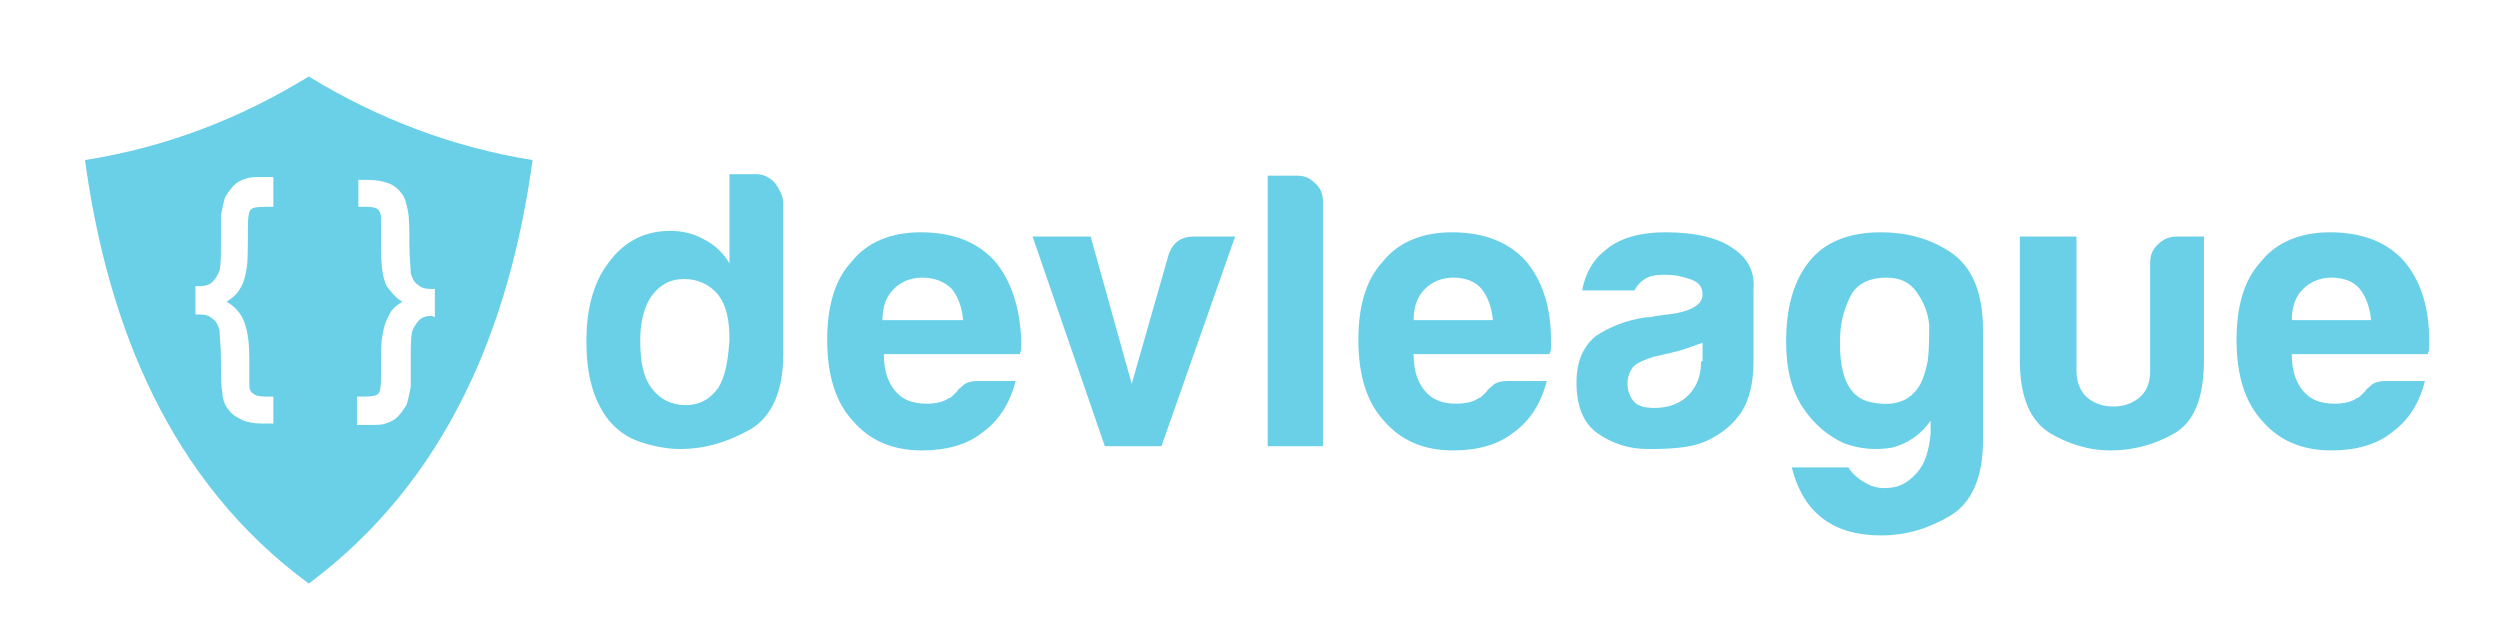 <?xml version="1.0" encoding="utf-8"?>
<!-- Generator: Adobe Illustrator 18.1.1, SVG Export Plug-In . SVG Version: 6.00 Build 0)  -->
<svg version="1.1" id="Layer_1" xmlns="http://www.w3.org/2000/svg" xmlns:xlink="http://www.w3.org/1999/xlink" x="0px" y="0px"
	 viewBox="0 0 176.5 45" enable-background="new 0 0 176.5 45" xml:space="preserve">
<g>
	<path fill-rule="evenodd" clip-rule="evenodd" fill="#69D0E8" d="M21.8,5.4c-4.9,3-10.1,5-15.8,5.9c1.6,11.7,6,22.7,15.8,29.9
		C31.6,33.9,36,23,37.6,11.3C32,10.4,26.7,8.4,21.8,5.4z M19.2,14.6h-0.5c-0.7,0-0.9,0.1-1,0.2c-0.1,0.1-0.2,0.4-0.2,1.3
		c0,1.5,0,2.5-0.1,2.9c-0.1,0.7-0.3,1.2-0.6,1.6c-0.2,0.3-0.5,0.5-0.8,0.7c0.5,0.3,0.8,0.6,1.1,1.1c0.3,0.6,0.5,1.5,0.5,2.8
		c0,1.1,0,1.8,0,2c0,0.3,0.1,0.5,0.3,0.6c0.1,0.1,0.3,0.2,0.9,0.2h0.5v1.9h-0.8c-0.6,0-1-0.1-1.3-0.2c-0.4-0.2-0.8-0.4-1-0.7
		c-0.3-0.3-0.5-0.8-0.5-1.3c-0.1-0.5-0.1-1.2-0.1-2.3c0-1-0.1-1.7-0.1-2.1c-0.1-0.3-0.2-0.6-0.5-0.8c-0.2-0.2-0.5-0.3-0.9-0.3
		l-0.3,0v-2l0.3,0c0.4,0,0.7-0.1,0.9-0.3c0.2-0.2,0.4-0.5,0.5-0.8c0.1-0.4,0.1-1.1,0.1-2c0-1,0-1.6,0-1.9c0.1-0.5,0.2-1,0.3-1.3
		c0.2-0.3,0.4-0.6,0.6-0.8c0.2-0.2,0.5-0.4,0.9-0.5c0.3-0.1,0.6-0.1,1.1-0.1h0.8V14.6z M30.5,22.3c-0.4,0-0.7,0.1-0.9,0.3
		c-0.2,0.2-0.4,0.5-0.5,0.8c-0.1,0.4-0.1,1-0.1,2c0,1,0,1.6,0,1.9c-0.1,0.5-0.2,1-0.3,1.3c-0.2,0.3-0.4,0.6-0.6,0.8
		c-0.2,0.2-0.5,0.4-0.9,0.5c-0.2,0.1-0.6,0.1-1.2,0.1h-0.8V28h0.5c0.7,0,0.9-0.1,1-0.2c0.1-0.1,0.2-0.3,0.2-1.3c0-1.5,0-2.4,0.1-2.8
		c0.1-0.7,0.3-1.2,0.6-1.7c0.2-0.3,0.5-0.5,0.8-0.7c-0.5-0.3-0.8-0.7-1.1-1.1c-0.3-0.6-0.4-1.5-0.4-2.8c0-0.9,0-1.8,0-2
		c0-0.3-0.1-0.5-0.2-0.6c-0.1-0.1-0.3-0.2-0.9-0.2h-0.5v-1.9H26c0.6,0,1,0.1,1.3,0.2c0.4,0.1,0.8,0.4,1,0.7c0.3,0.3,0.4,0.8,0.5,1.3
		c0.1,0.5,0.1,1.2,0.1,2.3c0,1,0.1,1.7,0.1,2.1c0.1,0.3,0.2,0.6,0.5,0.8c0.2,0.2,0.5,0.3,0.9,0.3l0.3,0v2L30.5,22.3z"/>
	<g>
		<path fill-rule="evenodd" clip-rule="evenodd" fill="#69D0E8" d="M142.6,16.7v8.7c0,2.6,0.7,4.2,2,5.1c1.3,0.8,2.8,1.3,4.4,1.3
			c1.6,0,3.1-0.4,4.5-1.2c1.4-0.8,2.1-2.5,2.1-5.2v-8.7h-1.9c-0.6,0-1,0.2-1.4,0.6c-0.4,0.4-0.5,0.8-0.5,1.3v7.6
			c0,0.9-0.3,1.5-0.8,1.9c-0.5,0.4-1.1,0.6-1.8,0.6c-0.7,0-1.3-0.2-1.8-0.6c-0.5-0.4-0.8-1.1-0.8-1.9v-9.5H142.6z"/>
		<path fill-rule="evenodd" clip-rule="evenodd" fill="#69D0E8" d="M89.5,12.4v19.1h3.9V14.2c0-0.5-0.2-1-0.6-1.3
			c-0.4-0.4-0.8-0.5-1.3-0.5H89.5z"/>
		<path fill-rule="evenodd" clip-rule="evenodd" fill="#69D0E8" d="M107.7,18.4c-1.2-1.3-2.9-2-5.2-2c-2.1,0-3.8,0.7-4.9,2.1
			c-1.2,1.3-1.7,3.2-1.7,5.5c0,2.5,0.6,4.4,1.8,5.7c1.2,1.4,2.8,2.1,4.9,2.1c1.7,0,3.2-0.4,4.3-1.3c1.1-0.8,1.9-2,2.3-3.6h-2.8
			c-0.4,0-0.8,0.1-1,0.3c-0.2,0.2-0.4,0.3-0.4,0.4c-0.1,0.1-0.2,0.2-0.3,0.3c-0.1,0.1-0.2,0.2-0.3,0.2c-0.4,0.3-1,0.4-1.6,0.4
			c-1,0-1.7-0.3-2.2-0.9c-0.5-0.6-0.8-1.4-0.8-2.6h9.6c0-0.1,0.1-0.2,0.1-0.4v-0.2v-0.4C109.5,21.7,108.9,19.8,107.7,18.4z
			 M99.8,22.6c0-1,0.3-1.7,0.8-2.2c0.5-0.5,1.2-0.8,2-0.8c0.9,0,1.6,0.3,2,0.8c0.4,0.5,0.7,1.2,0.8,2.2H99.8z"/>
		<path fill-rule="evenodd" clip-rule="evenodd" fill="#69D0E8" d="M169.7,18.4c-1.2-1.3-2.9-2-5.2-2c-2.1,0-3.8,0.7-4.9,2.1
			c-1.2,1.3-1.7,3.2-1.7,5.5c0,2.5,0.6,4.4,1.8,5.7c1.2,1.4,2.8,2.1,4.9,2.1c1.7,0,3.2-0.4,4.3-1.3c1.1-0.8,1.9-2,2.3-3.6h-2.8
			c-0.4,0-0.8,0.1-1,0.3c-0.2,0.2-0.4,0.3-0.4,0.4c-0.1,0.1-0.2,0.2-0.3,0.3c-0.1,0.1-0.2,0.2-0.3,0.2c-0.4,0.3-1,0.4-1.6,0.4
			c-1,0-1.7-0.3-2.2-0.9c-0.5-0.6-0.8-1.4-0.8-2.6h9.6c0-0.1,0.1-0.2,0.1-0.4v-0.2v-0.4C171.5,21.7,170.9,19.8,169.7,18.4z
			 M161.8,22.6c0-1,0.3-1.7,0.8-2.2c0.5-0.5,1.2-0.8,2-0.8c0.9,0,1.6,0.3,2,0.8c0.4,0.5,0.7,1.2,0.8,2.2H161.8z"/>
		<path fill-rule="evenodd" clip-rule="evenodd" fill="#69D0E8" d="M122.3,17.5c-1-0.7-2.6-1.1-4.7-1.1c-1.8,0-3.3,0.4-4.3,1.3
			c-0.9,0.7-1.4,1.7-1.6,2.8h3.7c0.2-0.4,0.5-0.7,0.9-0.9c0.4-0.2,0.9-0.2,1.4-0.2c0.5,0,1,0.1,1.6,0.3c0.6,0.2,0.9,0.5,0.9,1.1
			c0,0.7-0.8,1.2-2.4,1.4c-0.3,0-0.6,0.1-0.9,0.1c-0.3,0.1-0.5,0.1-0.7,0.1c-1.4,0.2-2.6,0.7-3.5,1.3c-0.9,0.7-1.4,1.8-1.4,3.3
			c0,1.7,0.5,2.9,1.5,3.6c1,0.7,2.2,1.1,3.5,1.1c0.7,0,1.4,0,2.3-0.1c0.9-0.1,1.7-0.3,2.5-0.8c0.7-0.4,1.4-1,1.9-1.8
			c0.5-0.8,0.8-2,0.8-3.5v-5.1C123.9,19.2,123.4,18.2,122.3,17.5z M120.1,25.5c0,1-0.3,1.8-0.9,2.4c-0.6,0.6-1.4,0.9-2.4,0.9
			c-0.6,0-1.1-0.1-1.4-0.4c-0.3-0.3-0.5-0.8-0.5-1.3c0-0.4,0.1-0.8,0.4-1.2c0.3-0.3,0.8-0.5,1.4-0.7l1.3-0.3
			c0.9-0.2,1.6-0.5,2.2-0.7V25.5z"/>
		<path fill-rule="evenodd" clip-rule="evenodd" fill="#69D0E8" d="M137.7,17.8c-1.5-1-3.2-1.4-4.9-1.4c-2.3,0-4,0.7-5.1,2.1
			c-1.1,1.4-1.6,3.3-1.6,5.6c0,2,0.4,3.5,1.2,4.7c0.8,1.2,1.8,2,2.9,2.5c1.1,0.4,2.2,0.5,3.4,0.3c1.1-0.3,2-0.9,2.7-1.9v0.9
			c-0.1,1.2-0.4,2.1-0.9,2.7c-0.5,0.6-1.1,1-1.7,1.1c-0.6,0.1-1.2,0.1-1.8-0.2c-0.6-0.3-1.1-0.7-1.4-1.2h-4c0.8,3.2,2.9,4.8,6.3,4.8
			c1.8,0,3.4-0.5,4.9-1.4c1.5-0.9,2.3-2.7,2.3-5.3v-7.8C140,20.6,139.2,18.8,137.7,17.8z M136.1,25.5c-0.2,0.9-0.4,1.5-0.7,1.9
			c-0.7,1-1.8,1.3-3.3,1c-1.5-0.3-2.2-1.7-2.2-4.2c0-1.2,0.2-2.2,0.7-3.2c0.4-0.9,1.3-1.4,2.6-1.4c0.9,0,1.6,0.3,2.1,1
			c0.5,0.7,0.8,1.4,0.9,2.3C136.2,23.8,136.2,24.7,136.1,25.5z"/>
		<path fill-rule="evenodd" clip-rule="evenodd" fill="#69D0E8" d="M54.7,12.9c-0.4-0.4-0.8-0.6-1.3-0.6h-1.9v6.3
			c-0.4-0.7-1-1.3-1.8-1.7c-0.7-0.4-1.5-0.6-2.4-0.6c-1.7,0-3.2,0.7-4.3,2.2c-1.1,1.4-1.6,3.3-1.6,5.6c0,2.4,0.5,4.2,1.6,5.6
			c0.6,0.7,1.3,1.2,2.2,1.5c0.9,0.3,1.9,0.5,2.8,0.5c1.8,0,3.4-0.5,5-1.4c1.5-0.9,2.3-2.7,2.3-5.3V14.2C55.2,13.7,55,13.3,54.7,12.9
			z M50.7,27.4c-0.6,0.8-1.3,1.2-2.3,1.2c-1,0-1.8-0.4-2.4-1.2c-0.6-0.8-0.8-1.9-0.8-3.4c0-1.3,0.3-2.4,0.8-3.1
			c0.6-0.8,1.3-1.2,2.3-1.2c1,0,1.8,0.4,2.4,1.1c0.6,0.8,0.8,1.8,0.8,3.2C51.4,25.5,51.2,26.6,50.7,27.4z"/>
		<path fill-rule="evenodd" clip-rule="evenodd" fill="#69D0E8" d="M70.2,18.4c-1.2-1.3-2.9-2-5.2-2c-2.1,0-3.8,0.7-4.9,2.1
			c-1.2,1.3-1.7,3.2-1.7,5.5c0,2.5,0.6,4.4,1.8,5.7c1.2,1.4,2.8,2.1,4.9,2.1c1.7,0,3.2-0.4,4.3-1.3c1.1-0.8,1.9-2,2.3-3.6H69
			c-0.4,0-0.8,0.1-1,0.3c-0.2,0.2-0.4,0.3-0.4,0.4c-0.1,0.1-0.2,0.2-0.3,0.3c-0.1,0.1-0.2,0.2-0.3,0.2c-0.4,0.3-1,0.4-1.6,0.4
			c-1,0-1.7-0.3-2.2-0.9c-0.5-0.6-0.8-1.4-0.8-2.6h9.6c0-0.1,0.1-0.2,0.1-0.4v-0.2v-0.4C72,21.7,71.4,19.8,70.2,18.4z M62.3,22.6
			c0-1,0.3-1.7,0.8-2.2c0.5-0.5,1.2-0.8,2-0.8c0.9,0,1.6,0.3,2.1,0.8c0.4,0.5,0.7,1.2,0.8,2.2H62.3z"/>
		<path fill-rule="evenodd" clip-rule="evenodd" fill="#69D0E8" d="M72.9,16.7L78,31.5H82l5.2-14.8h-2.9c-0.9,0-1.5,0.4-1.8,1.3
			l-2.6,9.1L77,16.7H72.9z"/>
	</g>
</g>
</svg>
